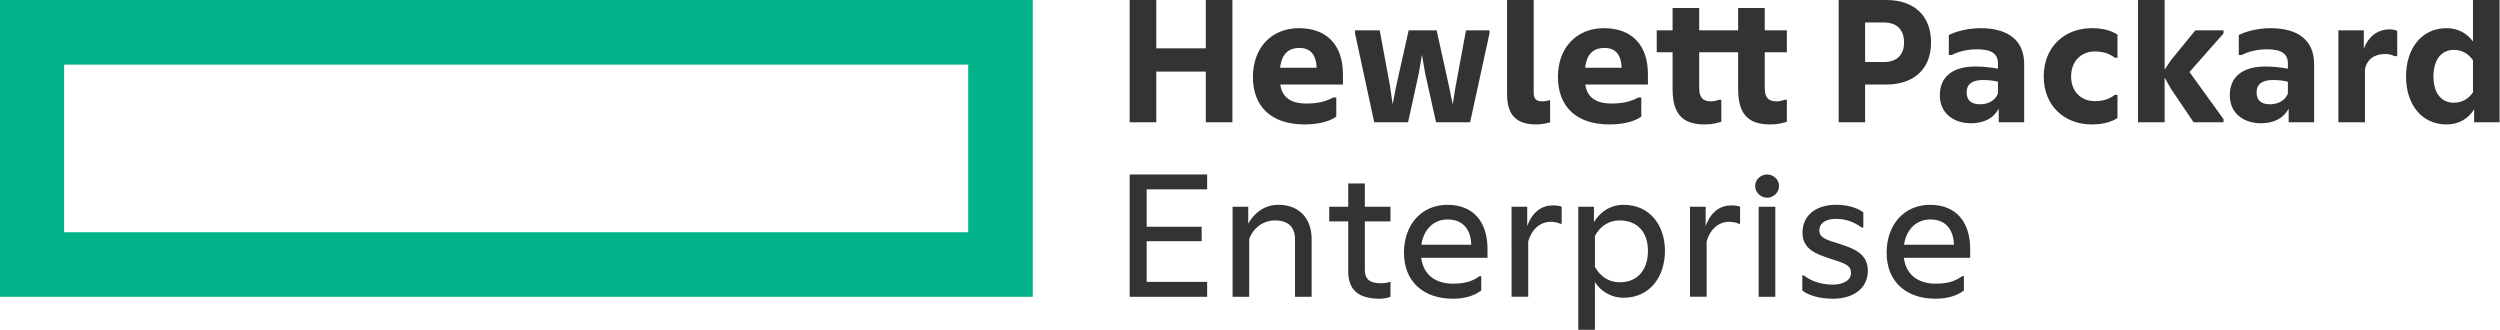 <?xml version="1.0" encoding="utf-8"?>
<!-- Generator: Adobe Illustrator 16.0.4, SVG Export Plug-In . SVG Version: 6.00 Build 0)  -->
<!DOCTYPE svg PUBLIC "-//W3C//DTD SVG 1.1//EN" "http://www.w3.org/Graphics/SVG/1.1/DTD/svg11.dtd">
<svg version="1.1" id="Layer_1" xmlns="http://www.w3.org/2000/svg" xmlns:xlink="http://www.w3.org/1999/xlink" x="0px" y="0px"
	 width="341.09px" height="45px" viewBox="0 0 341.09 45" enable-background="new 0 0 341.09 45" xml:space="preserve">
<g>
	<path id="element" fill="#00B388" d="M-0.063,0v40.494l0,0h140.969V0H-0.063z M132.099,31.686H8.75V8.815h123.349V31.686z"/>
	<path fill="#333" d="M164.699,23.805v2.027h-8.25v5.1h7.502v1.975h-7.502v5.553h8.25v2.031h-10.572V23.805H164.699z M170.437,40.49h-2.269
		V28.207h2.136v2.297c0.881-1.549,2.296-2.561,4.111-2.561c2.856,0,4.539,1.869,4.539,4.672v7.875h-2.269v-7.824
		c0-1.629-0.855-2.59-2.75-2.59c-1.629,0-3.018,1.096-3.499,2.564V40.49z M188.242,40.756c-3.07,0-4.298-1.336-4.298-3.764v-6.781
		h-2.59v-2.004h2.59v-3.176h2.269v3.176h3.498v2.004h-3.498v6.568c0,1.467,0.827,1.867,2.242,1.867c0.374,0,0.749-0.053,1.069-0.16
		h0.187v2.004C189.363,40.623,188.882,40.756,188.242,40.756z M198.226,40.756c-4.085,0-6.675-2.402-6.675-6.273
		c0-3.844,2.403-6.539,5.928-6.539c3.63,0,5.473,2.428,5.473,6.031v1.201h-9.052c0.32,2.402,2.031,3.525,4.352,3.525
		c1.443,0,2.537-0.242,3.604-1.016h0.241v1.951C201.003,40.463,199.587,40.756,198.226,40.756z M193.927,33.387h6.809
		c-0.081-2.242-1.255-3.443-3.231-3.443C195.529,29.943,194.22,31.385,193.927,33.387z M212.879,30.531
		c-0.319-0.16-0.801-0.268-1.308-0.268c-1.442,0-2.589,1.016-3.069,2.67v7.557h-2.27V28.207h2.136v2.645
		c0.721-2.002,2.029-2.83,3.496-2.83c0.535,0,1.015,0.08,1.203,0.186v2.324H212.879z M217.604,38.486V45h-2.271V28.207h2.138v2.111
		c0.719-1.256,2.134-2.375,4.029-2.375c3.711,0,5.661,2.936,5.661,6.271c0,3.416-1.95,6.408-5.661,6.408
		C219.739,40.623,218.352,39.662,217.604,38.486z M224.839,34.215c0-2.482-1.388-4.139-3.871-4.139
		c-1.469,0-2.643,0.775-3.363,2.111v4.217c0.721,1.309,1.895,2.109,3.363,2.109C223.451,38.514,224.839,36.805,224.839,34.215z
		 M237.225,30.531c-0.32-0.16-0.801-0.268-1.308-0.268c-1.443,0-2.592,1.016-3.071,2.67v7.557h-2.269V28.207h2.136v2.645
		c0.72-2.002,2.027-2.83,3.497-2.83c0.533,0,1.015,0.08,1.201,0.186v2.324H237.225z M241.094,26.98
		c-0.854,0-1.628-0.721-1.628-1.604c0-0.881,0.773-1.572,1.628-1.572c0.881,0,1.629,0.691,1.629,1.572
		C242.723,26.26,241.975,26.98,241.094,26.98z M242.215,40.49h-2.269V28.207h2.269V40.49z M245.897,37.578h0.214
		c1.016,0.828,2.51,1.256,3.925,1.256c1.335,0,2.51-0.508,2.51-1.602c0-1.096-0.987-1.336-2.938-1.977
		c-1.734-0.588-3.683-1.199-3.683-3.523c0-2.43,1.974-3.789,4.511-3.789c1.441,0,2.724,0.291,3.79,1.012v2.082h-0.239
		c-0.962-0.719-2.109-1.174-3.524-1.174c-1.441,0-2.241,0.641-2.241,1.549c0,1.014,0.854,1.281,2.855,1.895
		c1.788,0.588,3.765,1.283,3.765,3.605c0,2.535-2.082,3.844-4.779,3.844c-1.628,0-3.256-0.4-4.165-1.119V37.578z M264.077,40.756
		c-4.085,0-6.674-2.402-6.674-6.273c0-3.844,2.402-6.539,5.927-6.539c3.631,0,5.474,2.428,5.474,6.031v1.201h-9.051
		c0.32,2.402,2.029,3.525,4.352,3.525c1.442,0,2.537-0.242,3.604-1.016h0.239v1.951C266.855,40.463,265.44,40.756,264.077,40.756z
		 M259.778,33.387h6.809c-0.08-2.242-1.254-3.443-3.229-3.443S260.073,31.385,259.778,33.387z M168.143,0v16.685h-3.63V9.771h-6.754
		v6.914h-3.631V0h3.631v6.593h6.754V0H168.143z M177.993,16.979c-4.593,0-7.049-2.483-7.049-6.487c0-4.004,2.564-6.647,6.275-6.647
		c4.003,0,6.005,2.509,6.005,6.274v1.415h-8.543c0.268,2.055,1.895,2.589,3.499,2.589c1.441,0,2.562-0.187,3.738-0.827h0.4v2.616
		C181.25,16.685,179.541,16.979,177.993,16.979z M174.654,9.237h4.993c-0.106-1.869-0.907-2.696-2.376-2.696
		C176.017,6.541,174.896,7.128,174.654,9.237z M187.494,16.685l-2.617-12.12V4.138h3.364l1.415,7.636l0.348,2.456l0.479-2.456
		l1.709-7.636h3.817l1.684,7.636l0.507,2.456l0.4-2.456l1.414-7.636h3.205v0.427l-2.645,12.12h-4.645l-1.494-6.701l-0.429-2.51
		l-0.428,2.51l-1.467,6.701H187.494z M209.623,16.979c-2.668,0-4.004-1.228-4.004-4.085V0h3.632v12.653
		c0,0.881,0.372,1.175,1.226,1.175c0.269,0,0.696-0.08,0.962-0.16h0.054v3.017C211.093,16.819,210.318,16.979,209.623,16.979z
		 M219.605,16.979c-4.591,0-7.048-2.483-7.048-6.487c0-4.004,2.565-6.647,6.275-6.647c4.004,0,6.006,2.509,6.006,6.274v1.415h-8.543
		c0.268,2.055,1.895,2.589,3.499,2.589c1.44,0,2.562-0.187,3.736-0.827h0.4v2.616C222.862,16.685,221.154,16.979,219.605,16.979z
		 M216.27,9.237h4.992c-0.107-1.869-0.908-2.696-2.375-2.696C217.63,6.541,216.511,7.128,216.27,9.237z M237.144,12.12V7.128h-5.312
		v4.832c0,1.281,0.428,1.869,1.629,1.869c0.348,0,0.802-0.107,1.042-0.213h0.346v2.989c-0.479,0.161-1.201,0.374-2.27,0.374
		c-3.07,0-4.378-1.468-4.378-4.859V7.128h-2.163v-2.99h2.163V1.094h3.631v3.044h5.312V1.094h3.631v3.044h3.017v2.99h-3.017v4.832
		c0,1.281,0.427,1.869,1.628,1.869c0.349,0,0.803-0.107,1.043-0.213h0.346v2.989c-0.479,0.161-1.201,0.374-2.269,0.374
		C238.452,16.979,237.144,15.511,237.144,12.12z M254.467,11.533v5.152h-3.604V0h6.488c3.685,0,6.113,2.028,6.113,5.793
		c0,3.71-2.429,5.74-6.113,5.74H254.467z M257.057,3.069h-2.59v5.393h2.59c1.843,0,2.725-1.094,2.725-2.669
		C259.781,4.165,258.899,3.069,257.057,3.069z M272.7,14.817c-0.748,1.388-2.11,2.002-3.792,2.002c-2.323,0-4.244-1.335-4.244-3.818
		s1.681-3.924,4.858-3.924c1.04,0,2.083,0.107,3.07,0.294V8.649c0-1.335-0.936-1.922-2.804-1.922c-1.389,0-2.536,0.293-3.497,0.774
		h-0.401V4.779c0.961-0.507,2.671-0.935,4.326-0.935c3.925,0,5.954,1.788,5.954,4.885v7.956H272.7V14.817z M272.593,12.76v-1.602
		c-0.615-0.187-1.415-0.24-2.056-0.24c-1.469,0-2.216,0.56-2.216,1.708c0,1.148,0.747,1.602,1.842,1.602
		C271.257,14.229,272.245,13.695,272.593,12.76z M278.837,10.438c0-4.059,2.857-6.594,6.568-6.594c1.521,0,2.695,0.347,3.496,0.881
		v3.15h-0.373c-0.774-0.587-1.629-0.854-2.724-0.854c-1.788,0-3.23,1.255-3.23,3.417c0,2.136,1.442,3.364,3.23,3.364
		c1.095,0,1.949-0.267,2.724-0.854h0.373v3.15c-0.801,0.534-1.975,0.881-3.496,0.881C281.694,16.979,278.837,14.469,278.837,10.438z
		 M295.334,10.599v6.086h-3.631V0h3.631v9.503l0.854-1.281l3.336-4.084h3.846v0.427l-4.646,5.259l4.646,6.434v0.427h-4.084
		l-3.098-4.592L295.334,10.599z M312.257,14.817c-0.747,1.388-2.108,2.002-3.79,2.002c-2.322,0-4.245-1.335-4.245-3.818
		s1.683-3.924,4.86-3.924c1.04,0,2.08,0.107,3.068,0.294V8.649c0-1.335-0.934-1.922-2.803-1.922c-1.388,0-2.536,0.293-3.497,0.774
		h-0.4V4.779c0.961-0.507,2.668-0.935,4.323-0.935c3.927,0,5.955,1.788,5.955,4.885v7.956h-3.472V14.817z M312.15,12.76v-1.602
		c-0.614-0.187-1.415-0.24-2.056-0.24c-1.467,0-2.216,0.56-2.216,1.708c0,1.148,0.749,1.602,1.843,1.602
		C310.816,14.229,311.804,13.695,312.15,12.76z M322.508,6.674c0.667-1.869,2.082-2.67,3.523-2.67c0.481,0,0.881,0.134,1.04,0.214
		v3.444h-0.372c-0.375-0.188-0.748-0.294-1.256-0.294c-1.44,0-2.481,0.668-2.776,2.083v7.235h-3.63V4.138h3.471V6.674z
		 M337.562,14.923c-0.826,1.308-2.135,2.056-3.764,2.056c-3.418,0-5.527-2.75-5.527-6.541c0-3.817,2.109-6.594,5.527-6.594
		c1.522,0,2.776,0.667,3.605,1.815V0h3.629v16.685h-3.471V14.923z M337.404,12.601V8.222c-0.668-0.961-1.576-1.415-2.616-1.415
		c-1.655,0-2.778,1.281-2.778,3.63c0,2.322,1.123,3.577,2.778,3.577C335.828,14.015,336.736,13.562,337.404,12.601z"/>
</g>
</svg>
